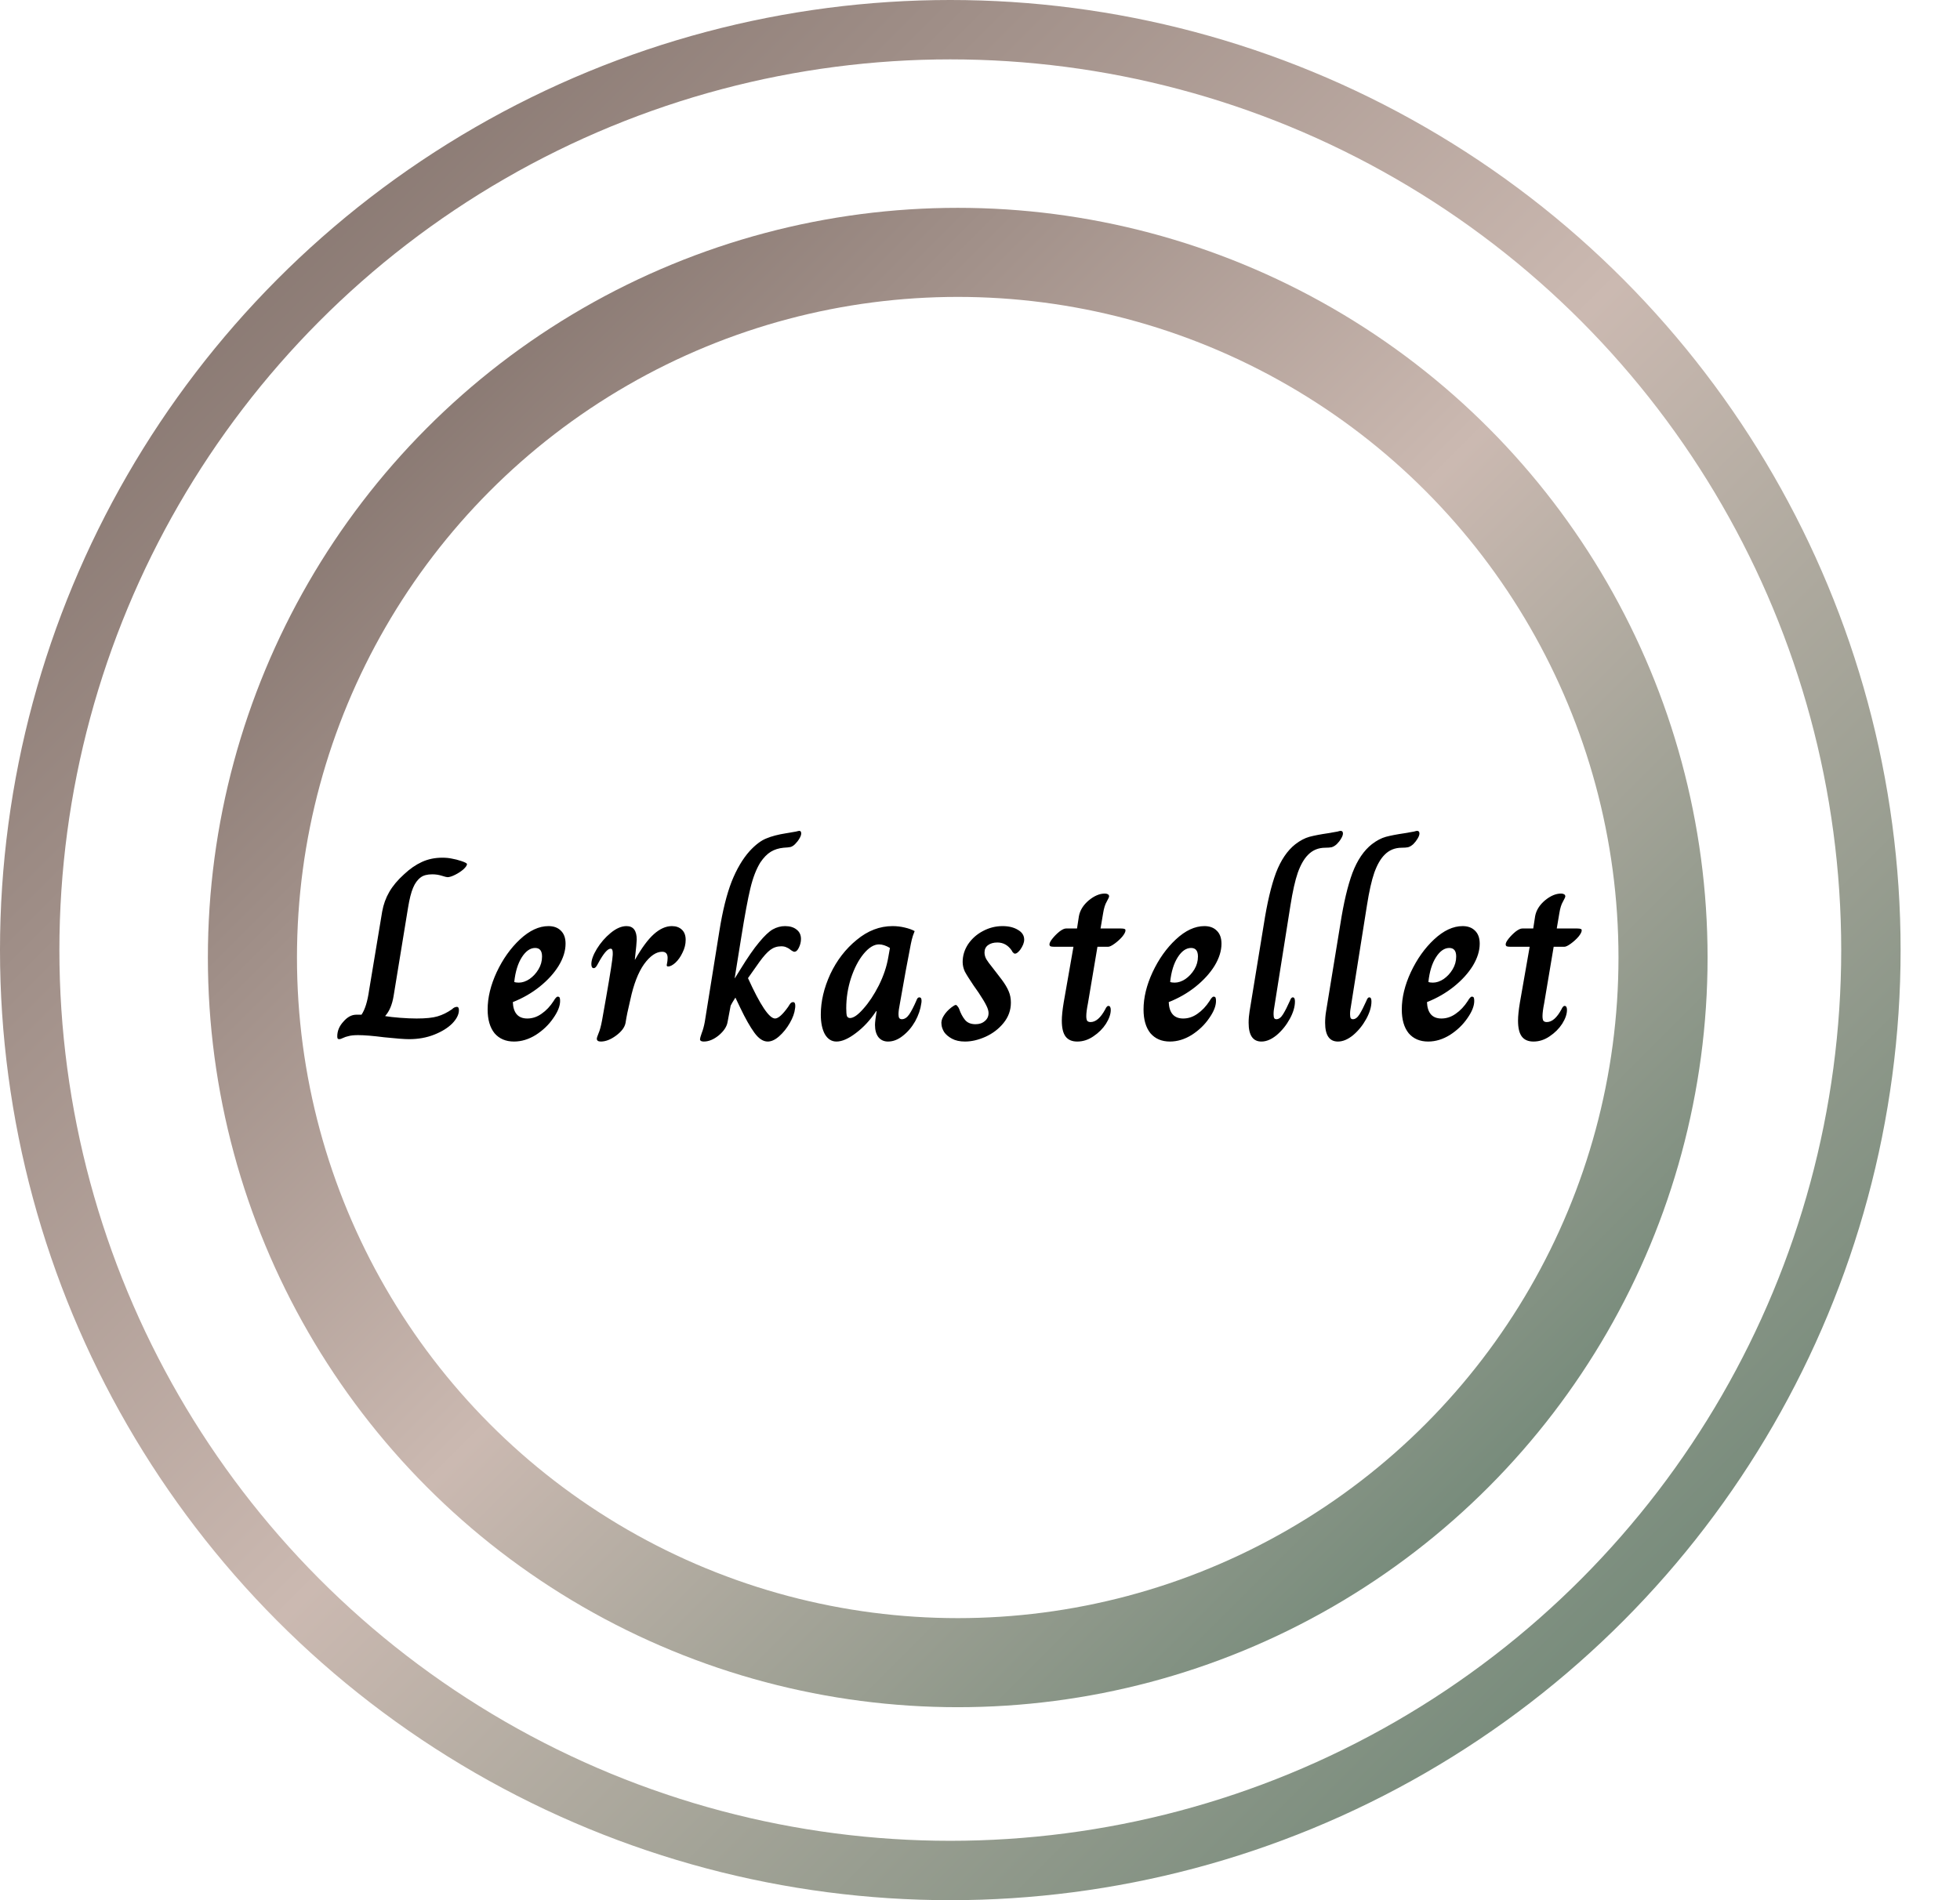 <svg width="132" height="128" viewBox="0 0 132 128" fill="none" xmlns="http://www.w3.org/2000/svg">
<defs>
 <linearGradient id="gradient" x2="1" y2="1">
    <stop offset="0%" stop-color="#75655f" />
    <stop offset="50%" stop-color="#CBB9B1" />
    <stop offset="100%" stop-color="#5B7C69" />
  </linearGradient>
</defs>
<circle cx="64" cy="64" r="62" stroke="url(#gradient)" stroke-width="4"/>
<circle cx="64.5" cy="64.5" r="47.5" stroke="url(#gradient)" stroke-width="6"/>
<path d="M22.858 70C22.804 70 22.767 69.989 22.746 69.968C22.724 69.936 22.714 69.883 22.714 69.808C22.714 69.445 22.852 69.115 23.13 68.816C23.396 68.507 23.684 68.352 23.994 68.352H24.346C24.58 68.011 24.751 67.461 24.858 66.704L25.738 61.408C25.823 60.928 25.983 60.485 26.218 60.08C26.452 59.675 26.783 59.28 27.21 58.896C27.594 58.533 27.994 58.256 28.41 58.064C28.826 57.872 29.284 57.776 29.786 57.776C30.031 57.776 30.25 57.797 30.442 57.84C30.634 57.872 30.842 57.925 31.066 58C31.322 58.085 31.45 58.155 31.45 58.208C31.45 58.293 31.37 58.411 31.21 58.56C31.05 58.699 30.863 58.821 30.65 58.928C30.436 59.035 30.266 59.088 30.138 59.088C30.084 59.088 29.956 59.056 29.754 58.992C29.551 58.928 29.338 58.896 29.114 58.896C28.772 58.896 28.511 58.965 28.33 59.104C28.116 59.264 27.946 59.499 27.818 59.808C27.69 60.107 27.578 60.549 27.482 61.136L26.506 67.104C26.41 67.68 26.223 68.123 25.946 68.432V68.448C26.202 68.491 26.532 68.528 26.938 68.56C27.354 68.592 27.727 68.608 28.058 68.608C28.676 68.608 29.146 68.56 29.466 68.464C29.796 68.368 30.122 68.208 30.442 67.984C30.548 67.877 30.66 67.824 30.778 67.824C30.863 67.824 30.906 67.899 30.906 68.048C30.906 68.336 30.756 68.635 30.458 68.944C30.159 69.243 29.754 69.493 29.242 69.696C28.73 69.899 28.164 70 27.546 70C27.236 70 26.676 69.957 25.866 69.872C25.119 69.776 24.538 69.728 24.122 69.728C23.844 69.728 23.631 69.749 23.482 69.792C23.332 69.824 23.204 69.867 23.098 69.92C22.991 69.973 22.911 70 22.858 70ZM34.617 70.16C34.063 70.16 33.625 69.973 33.305 69.6C32.996 69.216 32.841 68.683 32.841 68C32.841 67.2 33.044 66.363 33.449 65.488C33.865 64.603 34.388 63.867 35.017 63.28C35.657 62.683 36.297 62.384 36.937 62.384C37.289 62.384 37.567 62.485 37.769 62.688C37.983 62.891 38.089 63.184 38.089 63.568C38.089 64.048 37.935 64.544 37.625 65.056C37.316 65.557 36.889 66.027 36.345 66.464C35.812 66.891 35.209 67.237 34.537 67.504C34.569 68.24 34.895 68.608 35.513 68.608C35.855 68.608 36.175 68.501 36.473 68.288C36.783 68.075 37.055 67.787 37.289 67.424C37.343 67.328 37.391 67.259 37.433 67.216C37.476 67.163 37.519 67.136 37.561 67.136C37.625 67.136 37.668 67.157 37.689 67.2C37.711 67.243 37.721 67.317 37.721 67.424C37.721 67.765 37.567 68.155 37.257 68.592C36.959 69.029 36.569 69.403 36.089 69.712C35.609 70.011 35.119 70.16 34.617 70.16ZM34.937 66.192C35.172 66.192 35.412 66.112 35.657 65.952C35.903 65.781 36.105 65.563 36.265 65.296C36.425 65.029 36.505 64.741 36.505 64.432C36.505 64.048 36.351 63.856 36.041 63.856C35.711 63.856 35.412 64.064 35.145 64.48C34.879 64.896 34.708 65.451 34.633 66.144C34.697 66.176 34.799 66.192 34.937 66.192ZM40.466 70.16C40.285 70.16 40.194 70.096 40.194 69.968C40.194 69.915 40.232 69.797 40.306 69.616C40.392 69.424 40.472 69.131 40.546 68.736L40.818 67.2C41.106 65.557 41.256 64.597 41.266 64.32V64.176C41.266 63.995 41.218 63.904 41.122 63.904C40.92 63.904 40.642 64.229 40.29 64.88C40.248 64.965 40.2 65.045 40.146 65.12C40.093 65.184 40.04 65.216 39.986 65.216C39.88 65.216 39.826 65.125 39.826 64.944C39.826 64.667 39.949 64.325 40.194 63.92C40.45 63.504 40.76 63.147 41.122 62.848C41.496 62.539 41.853 62.384 42.194 62.384C42.653 62.384 42.882 62.688 42.882 63.296C42.882 63.424 42.84 63.872 42.754 64.64H42.77C43.218 63.851 43.64 63.28 44.034 62.928C44.44 62.565 44.845 62.384 45.25 62.384C45.528 62.384 45.752 62.464 45.922 62.624C46.093 62.784 46.178 63.013 46.178 63.312C46.178 63.6 46.109 63.883 45.97 64.16C45.842 64.437 45.682 64.667 45.49 64.848C45.298 65.019 45.133 65.104 44.994 65.104C44.909 65.104 44.882 65.051 44.914 64.944C44.946 64.795 44.962 64.656 44.962 64.528C44.962 64.251 44.84 64.112 44.594 64.112C44.189 64.112 43.784 64.389 43.378 64.944C42.984 65.499 42.674 66.299 42.45 67.344C42.29 68.005 42.184 68.523 42.13 68.896C42.077 69.195 41.864 69.483 41.49 69.76C41.128 70.027 40.786 70.16 40.466 70.16ZM47.399 70.16C47.228 70.16 47.143 70.107 47.143 70C47.143 69.947 47.181 69.813 47.255 69.6C47.34 69.387 47.41 69.136 47.463 68.848L48.455 62.672C48.669 61.339 48.941 60.245 49.271 59.392C49.612 58.539 50.018 57.851 50.487 57.328C50.882 56.901 51.255 56.619 51.607 56.48C51.959 56.331 52.407 56.213 52.951 56.128C53.271 56.075 53.49 56.037 53.607 56.016C53.724 55.984 53.799 55.968 53.831 55.968C53.916 55.968 53.959 56.027 53.959 56.144C53.959 56.24 53.916 56.357 53.831 56.496C53.757 56.624 53.66 56.747 53.543 56.864C53.447 56.96 53.346 57.024 53.239 57.056C53.143 57.077 52.989 57.093 52.775 57.104C52.444 57.136 52.157 57.227 51.911 57.376C51.666 57.525 51.431 57.765 51.207 58.096C50.93 58.544 50.706 59.125 50.535 59.84C50.364 60.544 50.157 61.664 49.911 63.2L49.479 65.888H49.495L49.863 65.296C50.354 64.496 50.775 63.888 51.127 63.472C51.479 63.045 51.783 62.757 52.039 62.608C52.306 62.459 52.583 62.384 52.871 62.384C53.202 62.384 53.463 62.464 53.655 62.624C53.847 62.773 53.943 62.981 53.943 63.248C53.943 63.451 53.895 63.648 53.799 63.84C53.714 64.021 53.612 64.112 53.495 64.112C53.453 64.112 53.383 64.08 53.287 64.016C53.191 63.931 53.09 63.867 52.983 63.824C52.887 63.771 52.764 63.744 52.615 63.744C52.338 63.744 52.093 63.824 51.879 63.984C51.666 64.144 51.42 64.416 51.143 64.8L50.375 65.888C51.197 67.701 51.804 68.608 52.199 68.608C52.413 68.608 52.706 68.347 53.079 67.824C53.143 67.717 53.197 67.637 53.239 67.584C53.292 67.531 53.351 67.504 53.415 67.504C53.511 67.504 53.559 67.584 53.559 67.744C53.559 67.829 53.554 67.893 53.543 67.936C53.511 68.235 53.394 68.56 53.191 68.912C52.989 69.264 52.748 69.563 52.471 69.808C52.205 70.043 51.949 70.16 51.703 70.16C51.394 70.16 51.095 69.963 50.807 69.568C50.519 69.173 50.205 68.619 49.863 67.904L49.527 67.2C49.356 67.467 49.25 67.648 49.207 67.744L48.999 68.848C48.946 69.157 48.748 69.456 48.407 69.744C48.066 70.021 47.73 70.16 47.399 70.16ZM56.336 70.16C56.005 70.16 55.743 69.995 55.551 69.664C55.37 69.333 55.279 68.891 55.279 68.336C55.279 67.451 55.493 66.544 55.919 65.616C56.357 64.688 56.949 63.92 57.696 63.312C58.442 62.693 59.248 62.384 60.111 62.384C60.389 62.384 60.661 62.416 60.928 62.48C61.205 62.544 61.429 62.624 61.599 62.72C61.504 62.955 61.44 63.147 61.407 63.296C61.376 63.445 61.354 63.541 61.343 63.584C61.269 63.968 61.157 64.555 61.008 65.344C60.869 66.123 60.736 66.869 60.608 67.584C60.544 67.904 60.511 68.149 60.511 68.32C60.511 68.437 60.528 68.523 60.559 68.576C60.602 68.629 60.661 68.656 60.736 68.656C60.917 68.656 61.082 68.549 61.231 68.336C61.381 68.112 61.541 67.803 61.712 67.408C61.733 67.344 61.76 67.291 61.791 67.248C61.824 67.205 61.866 67.184 61.919 67.184C62.016 67.184 62.063 67.259 62.063 67.408C62.063 67.483 62.058 67.541 62.047 67.584C61.994 67.989 61.855 68.395 61.632 68.8C61.407 69.195 61.13 69.52 60.8 69.776C60.48 70.032 60.149 70.16 59.807 70.16C59.53 70.16 59.312 70.059 59.151 69.856C59.002 69.653 58.928 69.381 58.928 69.04C58.928 68.955 58.938 68.827 58.959 68.656L59.039 68.112H59.008C58.613 68.709 58.16 69.2 57.648 69.584C57.146 69.968 56.709 70.16 56.336 70.16ZM57.248 68.576C57.482 68.576 57.781 68.368 58.144 67.952C58.517 67.536 58.864 67.013 59.184 66.384C59.504 65.744 59.717 65.109 59.824 64.48L59.935 63.856C59.669 63.696 59.423 63.616 59.2 63.616C58.858 63.616 58.511 63.829 58.16 64.256C57.818 64.672 57.535 65.216 57.312 65.888C57.098 66.549 56.992 67.227 56.992 67.92C56.992 68.176 57.008 68.352 57.039 68.448C57.082 68.533 57.151 68.576 57.248 68.576ZM64.992 70.16C64.64 70.16 64.347 70.096 64.112 69.968C63.877 69.84 63.701 69.691 63.584 69.52C63.477 69.339 63.419 69.173 63.408 69.024C63.376 68.832 63.424 68.635 63.552 68.432C63.68 68.219 63.856 68.027 64.08 67.856C64.219 67.749 64.315 67.696 64.368 67.696C64.411 67.696 64.448 67.723 64.48 67.776C64.523 67.819 64.56 67.877 64.592 67.952C64.699 68.261 64.832 68.512 64.992 68.704C65.152 68.896 65.387 68.992 65.696 68.992C65.952 68.992 66.16 68.923 66.32 68.784C66.491 68.645 66.576 68.464 66.576 68.24C66.576 68.101 66.528 67.936 66.432 67.744C66.336 67.541 66.16 67.248 65.904 66.864L65.568 66.384C65.28 65.957 65.083 65.643 64.976 65.44C64.88 65.227 64.832 65.013 64.832 64.8C64.832 64.373 64.955 63.973 65.2 63.6C65.456 63.227 65.787 62.933 66.192 62.72C66.608 62.496 67.051 62.384 67.52 62.384C67.936 62.384 68.283 62.469 68.56 62.64C68.837 62.8 68.976 63.019 68.976 63.296C68.976 63.499 68.885 63.728 68.704 63.984C68.565 64.155 68.453 64.24 68.368 64.24C68.325 64.24 68.293 64.229 68.272 64.208C68.251 64.187 68.224 64.16 68.192 64.128C68.171 64.085 68.149 64.048 68.128 64.016C67.883 63.664 67.563 63.488 67.168 63.488C66.912 63.488 66.704 63.547 66.544 63.664C66.384 63.781 66.304 63.947 66.304 64.16C66.304 64.32 66.347 64.475 66.432 64.624C66.517 64.763 66.651 64.944 66.832 65.168L67.104 65.52L67.472 66C67.685 66.288 67.84 66.549 67.936 66.784C68.032 67.008 68.08 67.259 68.08 67.536C68.08 68.048 67.915 68.507 67.584 68.912C67.264 69.307 66.859 69.616 66.368 69.84C65.888 70.053 65.429 70.16 64.992 70.16ZM72.55 70.16C72.198 70.16 71.936 70.048 71.766 69.824C71.595 69.6 71.51 69.243 71.51 68.752C71.51 68.443 71.552 68.032 71.638 67.52L72.294 63.776H70.998C70.88 63.776 70.795 63.765 70.742 63.744C70.699 63.712 70.678 63.669 70.678 63.616C70.678 63.52 70.747 63.387 70.886 63.216C71.024 63.045 71.179 62.891 71.35 62.752C71.531 62.613 71.68 62.544 71.798 62.544H72.534L72.662 61.712C72.736 61.317 72.955 60.965 73.318 60.656C73.691 60.347 74.054 60.192 74.406 60.192C74.491 60.192 74.56 60.208 74.614 60.24C74.667 60.272 74.694 60.32 74.694 60.384C74.694 60.427 74.64 60.544 74.534 60.736C74.427 60.917 74.347 61.173 74.294 61.504L74.118 62.544H75.478C75.606 62.544 75.691 62.555 75.734 62.576C75.776 62.587 75.798 62.619 75.798 62.672C75.798 62.779 75.723 62.923 75.574 63.104C75.424 63.275 75.254 63.429 75.062 63.568C74.87 63.707 74.726 63.776 74.63 63.776H73.91L73.27 67.584C73.195 67.957 73.158 68.245 73.158 68.448C73.158 68.597 73.179 68.704 73.222 68.768C73.275 68.821 73.35 68.848 73.446 68.848C73.798 68.848 74.128 68.56 74.438 67.984C74.47 67.909 74.502 67.856 74.534 67.824C74.566 67.781 74.603 67.76 74.646 67.76C74.752 67.76 74.806 67.851 74.806 68.032C74.806 68.309 74.699 68.619 74.486 68.96C74.272 69.291 73.99 69.573 73.638 69.808C73.296 70.043 72.934 70.16 72.55 70.16ZM78.79 70.16C78.236 70.16 77.799 69.973 77.478 69.6C77.169 69.216 77.014 68.683 77.014 68C77.014 67.2 77.217 66.363 77.623 65.488C78.038 64.603 78.561 63.867 79.191 63.28C79.831 62.683 80.471 62.384 81.111 62.384C81.463 62.384 81.74 62.485 81.942 62.688C82.156 62.891 82.263 63.184 82.263 63.568C82.263 64.048 82.108 64.544 81.799 65.056C81.489 65.557 81.062 66.027 80.519 66.464C79.985 66.891 79.382 67.237 78.71 67.504C78.743 68.24 79.068 68.608 79.686 68.608C80.028 68.608 80.348 68.501 80.647 68.288C80.956 68.075 81.228 67.787 81.463 67.424C81.516 67.328 81.564 67.259 81.606 67.216C81.649 67.163 81.692 67.136 81.734 67.136C81.799 67.136 81.841 67.157 81.862 67.2C81.884 67.243 81.894 67.317 81.894 67.424C81.894 67.765 81.74 68.155 81.43 68.592C81.132 69.029 80.743 69.403 80.263 69.712C79.782 70.011 79.292 70.16 78.79 70.16ZM79.111 66.192C79.345 66.192 79.585 66.112 79.831 65.952C80.076 65.781 80.278 65.563 80.439 65.296C80.599 65.029 80.678 64.741 80.678 64.432C80.678 64.048 80.524 63.856 80.215 63.856C79.884 63.856 79.585 64.064 79.319 64.48C79.052 64.896 78.881 65.451 78.806 66.144C78.871 66.176 78.972 66.192 79.111 66.192ZM84.955 70.16C84.379 70.16 84.091 69.739 84.091 68.896C84.091 68.64 84.113 68.384 84.155 68.128L85.115 62.256C85.339 60.816 85.611 59.664 85.931 58.8C86.262 57.936 86.699 57.291 87.243 56.864C87.563 56.619 87.878 56.453 88.187 56.368C88.507 56.283 88.923 56.203 89.435 56.128C89.766 56.075 89.979 56.037 90.075 56.016C90.182 55.984 90.251 55.968 90.283 55.968C90.39 55.968 90.443 56.027 90.443 56.144C90.443 56.24 90.401 56.357 90.315 56.496C90.241 56.624 90.145 56.747 90.027 56.864C89.91 56.971 89.793 57.04 89.675 57.072C89.569 57.093 89.43 57.104 89.259 57.104C88.79 57.104 88.401 57.264 88.091 57.584C87.825 57.851 87.595 58.251 87.403 58.784C87.222 59.307 87.057 60.043 86.907 60.992L85.787 68.048C85.777 68.123 85.771 68.213 85.771 68.32C85.771 68.448 85.787 68.539 85.819 68.592C85.851 68.635 85.899 68.656 85.963 68.656C86.123 68.656 86.273 68.544 86.411 68.32C86.55 68.096 86.705 67.792 86.875 67.408C86.897 67.344 86.923 67.291 86.955 67.248C86.987 67.205 87.025 67.184 87.067 67.184C87.163 67.184 87.211 67.275 87.211 67.456C87.211 67.819 87.094 68.213 86.859 68.64C86.625 69.067 86.331 69.429 85.979 69.728C85.627 70.016 85.286 70.16 84.955 70.16ZM90.107 70.16C89.531 70.16 89.243 69.739 89.243 68.896C89.243 68.64 89.264 68.384 89.307 68.128L90.267 62.256C90.491 60.816 90.763 59.664 91.083 58.8C91.413 57.936 91.851 57.291 92.395 56.864C92.715 56.619 93.029 56.453 93.339 56.368C93.659 56.283 94.075 56.203 94.587 56.128C94.917 56.075 95.131 56.037 95.227 56.016C95.333 55.984 95.403 55.968 95.435 55.968C95.541 55.968 95.595 56.027 95.595 56.144C95.595 56.24 95.552 56.357 95.467 56.496C95.392 56.624 95.296 56.747 95.179 56.864C95.061 56.971 94.944 57.04 94.827 57.072C94.72 57.093 94.581 57.104 94.411 57.104C93.941 57.104 93.552 57.264 93.243 57.584C92.976 57.851 92.747 58.251 92.555 58.784C92.373 59.307 92.208 60.043 92.059 60.992L90.939 68.048C90.928 68.123 90.923 68.213 90.923 68.32C90.923 68.448 90.939 68.539 90.971 68.592C91.003 68.635 91.051 68.656 91.115 68.656C91.275 68.656 91.424 68.544 91.563 68.32C91.701 68.096 91.856 67.792 92.027 67.408C92.048 67.344 92.075 67.291 92.107 67.248C92.139 67.205 92.176 67.184 92.219 67.184C92.315 67.184 92.363 67.275 92.363 67.456C92.363 67.819 92.245 68.213 92.011 68.64C91.776 69.067 91.483 69.429 91.131 69.728C90.779 70.016 90.437 70.16 90.107 70.16ZM96.182 70.16C95.627 70.16 95.19 69.973 94.87 69.6C94.56 69.216 94.406 68.683 94.406 68C94.406 67.2 94.608 66.363 95.014 65.488C95.43 64.603 95.952 63.867 96.582 63.28C97.222 62.683 97.862 62.384 98.502 62.384C98.854 62.384 99.131 62.485 99.334 62.688C99.547 62.891 99.654 63.184 99.654 63.568C99.654 64.048 99.499 64.544 99.19 65.056C98.88 65.557 98.454 66.027 97.91 66.464C97.376 66.891 96.774 67.237 96.102 67.504C96.134 68.24 96.459 68.608 97.078 68.608C97.419 68.608 97.739 68.501 98.038 68.288C98.347 68.075 98.619 67.787 98.854 67.424C98.907 67.328 98.955 67.259 98.998 67.216C99.04 67.163 99.083 67.136 99.126 67.136C99.19 67.136 99.232 67.157 99.254 67.2C99.275 67.243 99.286 67.317 99.286 67.424C99.286 67.765 99.131 68.155 98.822 68.592C98.523 69.029 98.134 69.403 97.654 69.712C97.174 70.011 96.683 70.16 96.182 70.16ZM96.502 66.192C96.736 66.192 96.976 66.112 97.222 65.952C97.467 65.781 97.67 65.563 97.83 65.296C97.99 65.029 98.07 64.741 98.07 64.432C98.07 64.048 97.915 63.856 97.606 63.856C97.275 63.856 96.976 64.064 96.71 64.48C96.443 64.896 96.272 65.451 96.198 66.144C96.262 66.176 96.363 66.192 96.502 66.192ZM103.275 70.16C102.923 70.16 102.661 70.048 102.491 69.824C102.32 69.6 102.235 69.243 102.235 68.752C102.235 68.443 102.277 68.032 102.363 67.52L103.019 63.776H101.723C101.605 63.776 101.52 63.765 101.467 63.744C101.424 63.712 101.403 63.669 101.403 63.616C101.403 63.52 101.472 63.387 101.611 63.216C101.749 63.045 101.904 62.891 102.075 62.752C102.256 62.613 102.405 62.544 102.523 62.544H103.259L103.387 61.712C103.461 61.317 103.68 60.965 104.043 60.656C104.416 60.347 104.779 60.192 105.131 60.192C105.216 60.192 105.285 60.208 105.339 60.24C105.392 60.272 105.419 60.32 105.419 60.384C105.419 60.427 105.365 60.544 105.259 60.736C105.152 60.917 105.072 61.173 105.019 61.504L104.843 62.544H106.203C106.331 62.544 106.416 62.555 106.459 62.576C106.501 62.587 106.523 62.619 106.523 62.672C106.523 62.779 106.448 62.923 106.299 63.104C106.149 63.275 105.979 63.429 105.787 63.568C105.595 63.707 105.451 63.776 105.355 63.776H104.635L103.995 67.584C103.92 67.957 103.883 68.245 103.883 68.448C103.883 68.597 103.904 68.704 103.947 68.768C104 68.821 104.075 68.848 104.171 68.848C104.523 68.848 104.853 68.56 105.163 67.984C105.195 67.909 105.227 67.856 105.259 67.824C105.291 67.781 105.328 67.76 105.371 67.76C105.477 67.76 105.531 67.851 105.531 68.032C105.531 68.309 105.424 68.619 105.211 68.96C104.997 69.291 104.715 69.573 104.363 69.808C104.021 70.043 103.659 70.16 103.275 70.16Z" fill="currentColor"/>
</svg>
